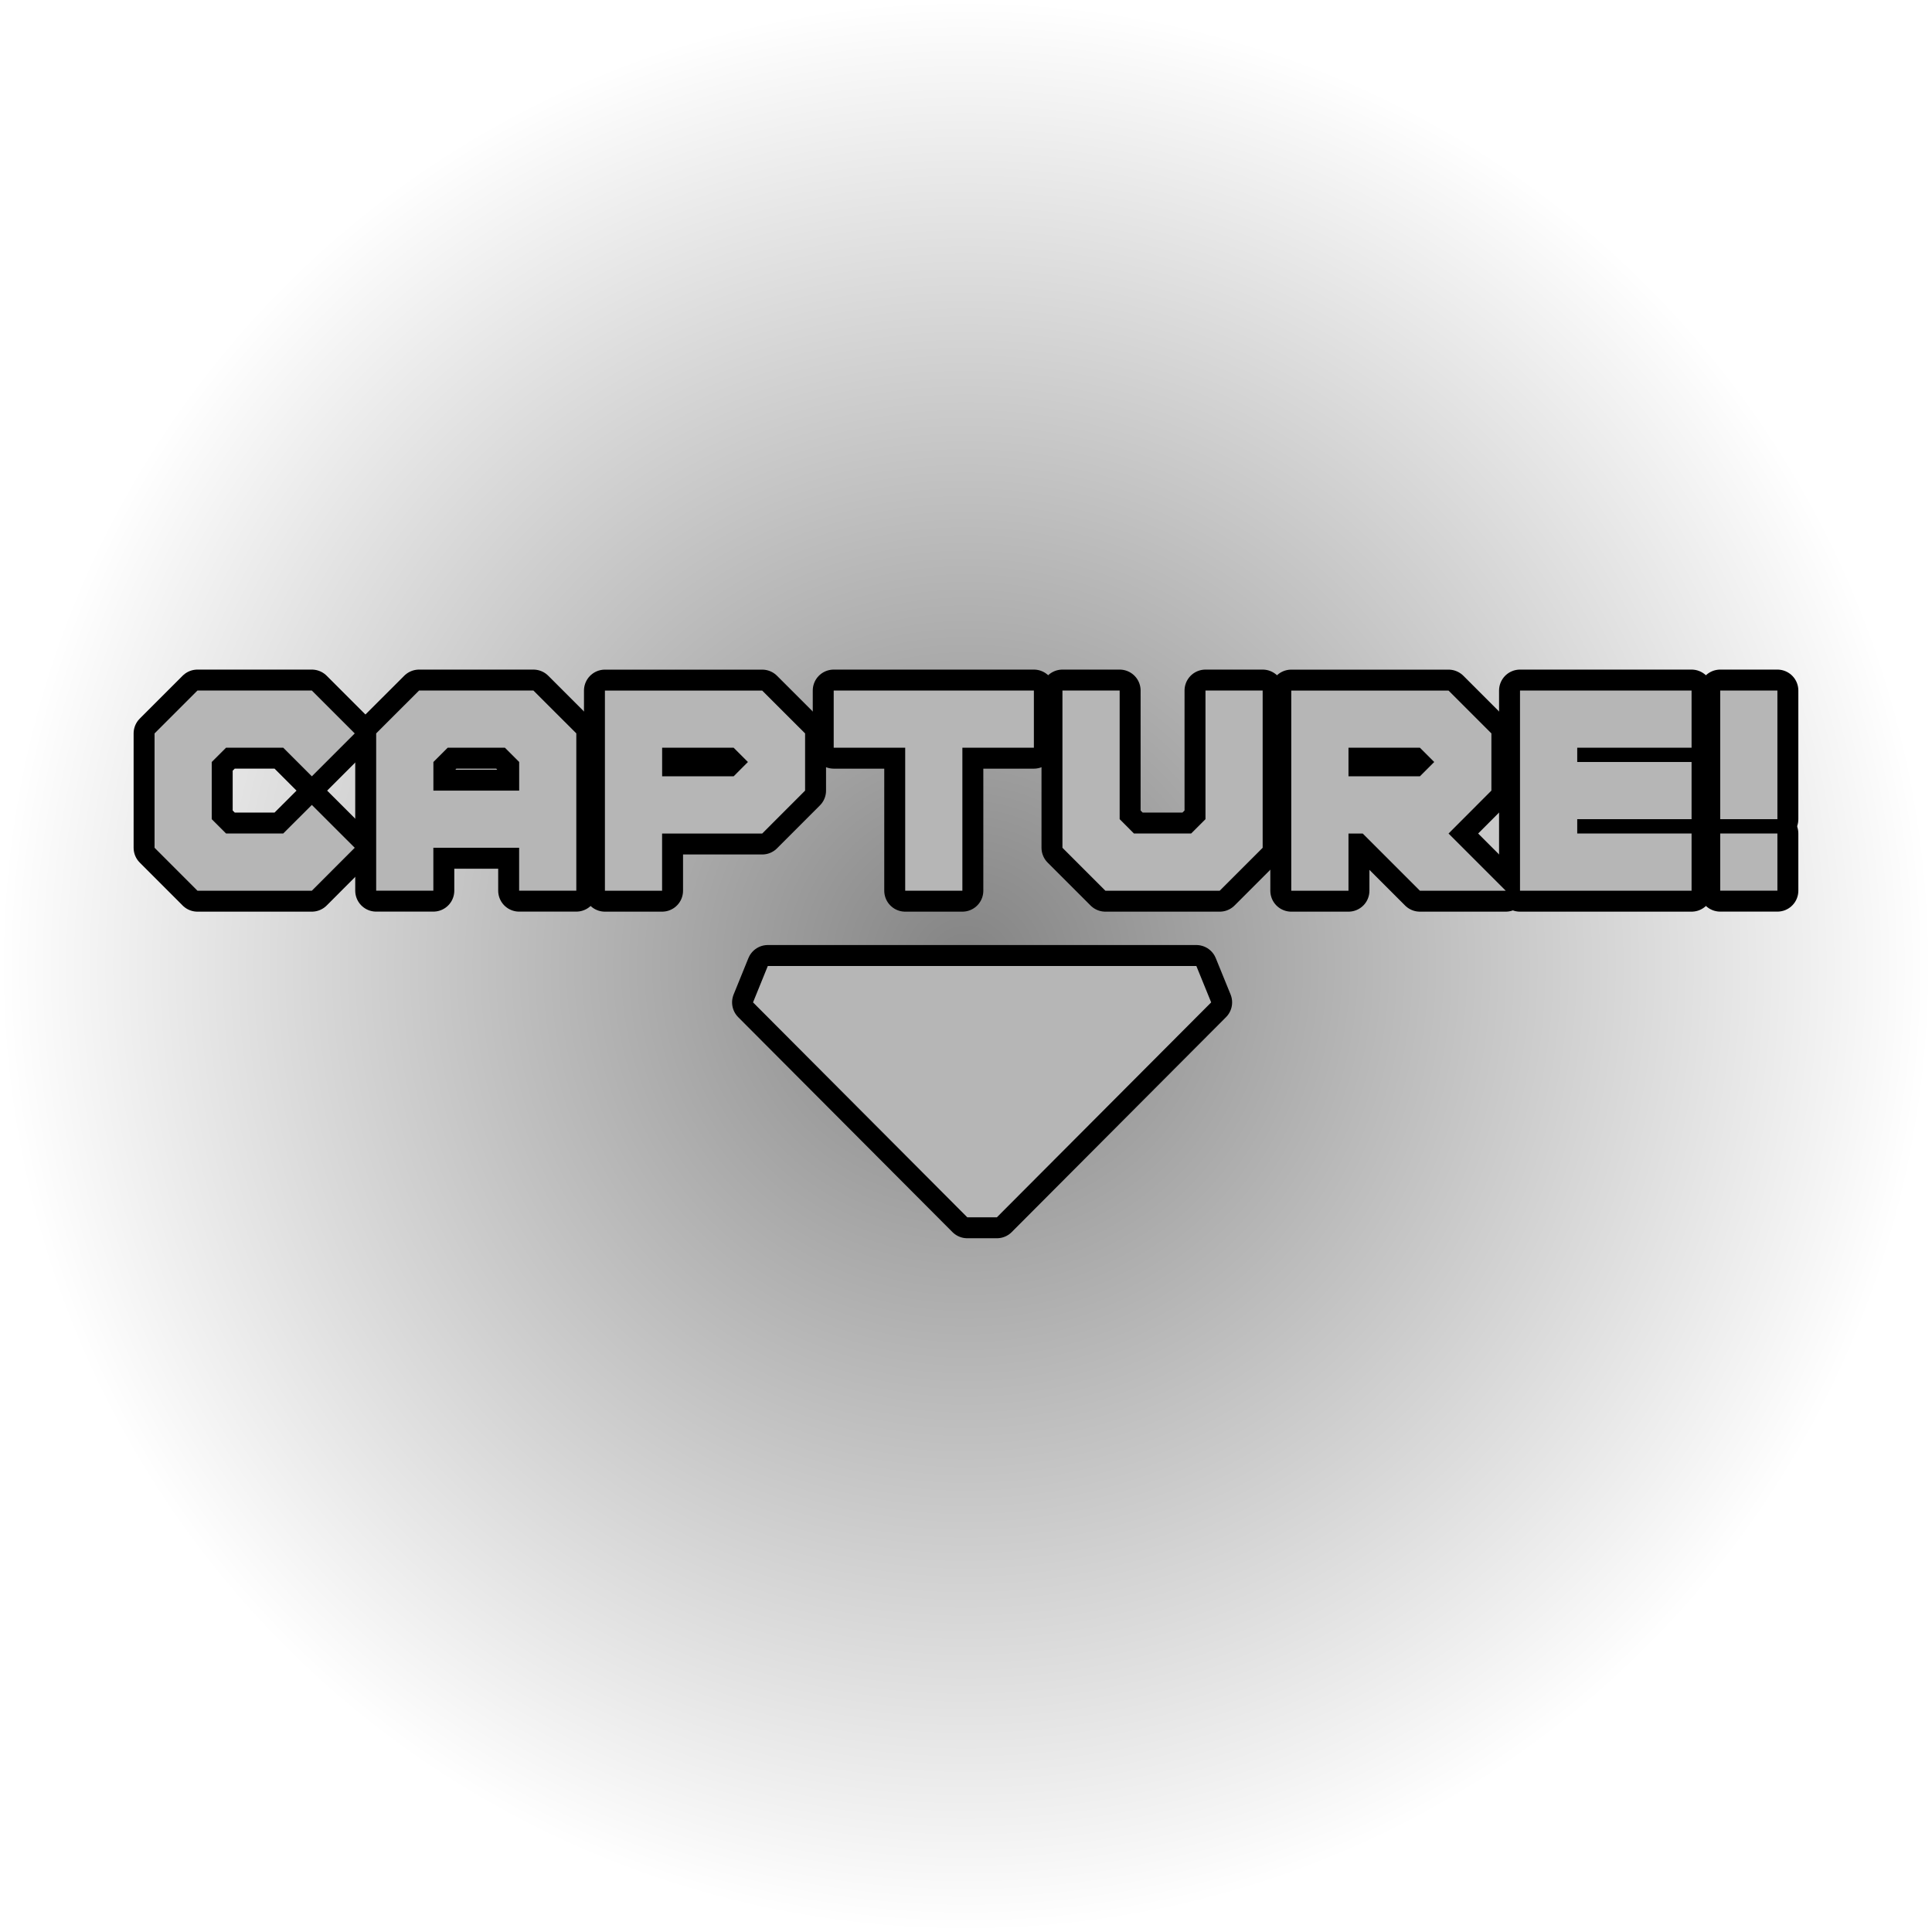 <svg version="1.1" xmlns="http://www.w3.org/2000/svg" xmlns:xlink="http://www.w3.org/1999/xlink" width="46.125" height="46.125" viewBox="0,0,46.125,46.125"><defs><radialGradient cx="240" cy="180" r="23.062" gradientUnits="userSpaceOnUse" id="color-1"><stop offset="0" stop-color="#000000" stop-opacity="0.485"/><stop offset="1" stop-color="#000000" stop-opacity="0"/></radialGradient></defs><g transform="translate(-216.938,-156.938)"><g data-paper-data="{&quot;isPaintingLayer&quot;:true}" fill-rule="nonzero" stroke-linecap="butt" stroke-miterlimit="10" stroke-dasharray="" stroke-dashoffset="0" style="mix-blend-mode: normal"><path d="M216.938,180c0,-12.737 10.325,-23.062 23.062,-23.062c12.737,0 23.062,10.325 23.062,23.062c0,12.737 -10.325,23.062 -23.062,23.062c-12.737,0 -23.062,-10.325 -23.062,-23.062z" fill="url(#color-1)" stroke="none" stroke-width="0" stroke-linejoin="miter"/><g fill="#000000" stroke="#000000" stroke-width="1" stroke-linejoin="round"><path d="M221.993,175.13v1.365l0.342,0.342h1.365l0.683,-0.682l1.024,1.023l-1.024,1.025h-2.731l-1.024,-1.025v-2.73l1.024,-1.024h2.731l1.024,1.024l-1.024,1.024l-0.683,-0.683h-1.365z"/><path d="M229.673,173.424l1.024,1.023v3.755h-1.365v-1.024h-2.048v1.024h-1.365v-3.755l1.024,-1.023zM229.333,175.13l-0.341,-0.341h-1.366l-0.341,0.341v0.683h2.048z"/><path d="M235.135,176.838h-2.39v1.365h-1.365v-4.778h3.755l1.024,1.023v1.365zM234.794,175.13l-0.341,-0.341h-1.707v0.683h1.707z"/><path d="M238.549,174.789h-1.707v-1.365h4.779v1.365h-1.707v3.414h-1.365z"/><path d="M245.718,173.424h1.365v3.754l-1.025,1.025h-2.73l-1.025,-1.025v-3.754h1.366v3.071l0.341,0.342h1.366l0.342,-0.342z"/><path d="M251.521,176.838l1.365,1.365h-2.049l-1.365,-1.365h-0.34v1.365h-1.366v-4.778h3.755l1.023,1.023v1.365zM251.179,175.13l-0.342,-0.341h-1.705v0.683h1.705z"/><path d="M253.227,173.424h4.096v1.365h-2.73v0.341h2.73v1.365h-2.73v0.342h2.73v1.366h-4.096z"/><path d="M258.007,178.202v-1.365h1.365v1.365z"/><path d="M258.007,176.495v-3.071h1.365v3.071z"/><path d="M245.5,180l0.354,0.869l-5.116,5.131h-0.707l-5.115,-5.131l0.353,-0.869z"/></g><g fill="#b6b6b6" stroke="none" stroke-width="1" stroke-linejoin="miter"><path d="M221.993,175.13v1.365l0.342,0.342h1.365l0.683,-0.682l1.024,1.023l-1.024,1.025h-2.731l-1.024,-1.025v-2.73l1.024,-1.024h2.731l1.024,1.024l-1.024,1.024l-0.683,-0.683h-1.365z"/><path d="M229.673,173.424l1.024,1.023v3.755h-1.365v-1.024h-2.048v1.024h-1.365v-3.755l1.024,-1.023zM229.333,175.13l-0.341,-0.341h-1.366l-0.341,0.341v0.683h2.048z"/><path d="M235.135,176.838h-2.39v1.365h-1.365v-4.778h3.755l1.024,1.023v1.365zM234.794,175.13l-0.341,-0.341h-1.707v0.683h1.707z"/><path d="M238.549,174.789h-1.707v-1.365h4.779v1.365h-1.707v3.414h-1.365z"/><path d="M245.718,173.424h1.365v3.754l-1.025,1.025h-2.73l-1.025,-1.025v-3.754h1.366v3.071l0.341,0.342h1.366l0.342,-0.342z"/><path d="M251.521,176.838l1.365,1.365h-2.049l-1.365,-1.365h-0.34v1.365h-1.366v-4.778h3.755l1.023,1.023v1.365zM251.179,175.13l-0.342,-0.341h-1.705v0.683h1.705z"/><path d="M253.227,173.424h4.096v1.365h-2.73v0.341h2.73v1.365h-2.73v0.342h2.73v1.366h-4.096z"/><path d="M258.007,178.202v-1.365h1.365v1.365z"/><path d="M258.007,176.495v-3.071h1.365v3.071z"/><path d="M245.5,180l0.354,0.869l-5.116,5.131h-0.707l-5.115,-5.131l0.353,-0.869z"/></g></g></g></svg>